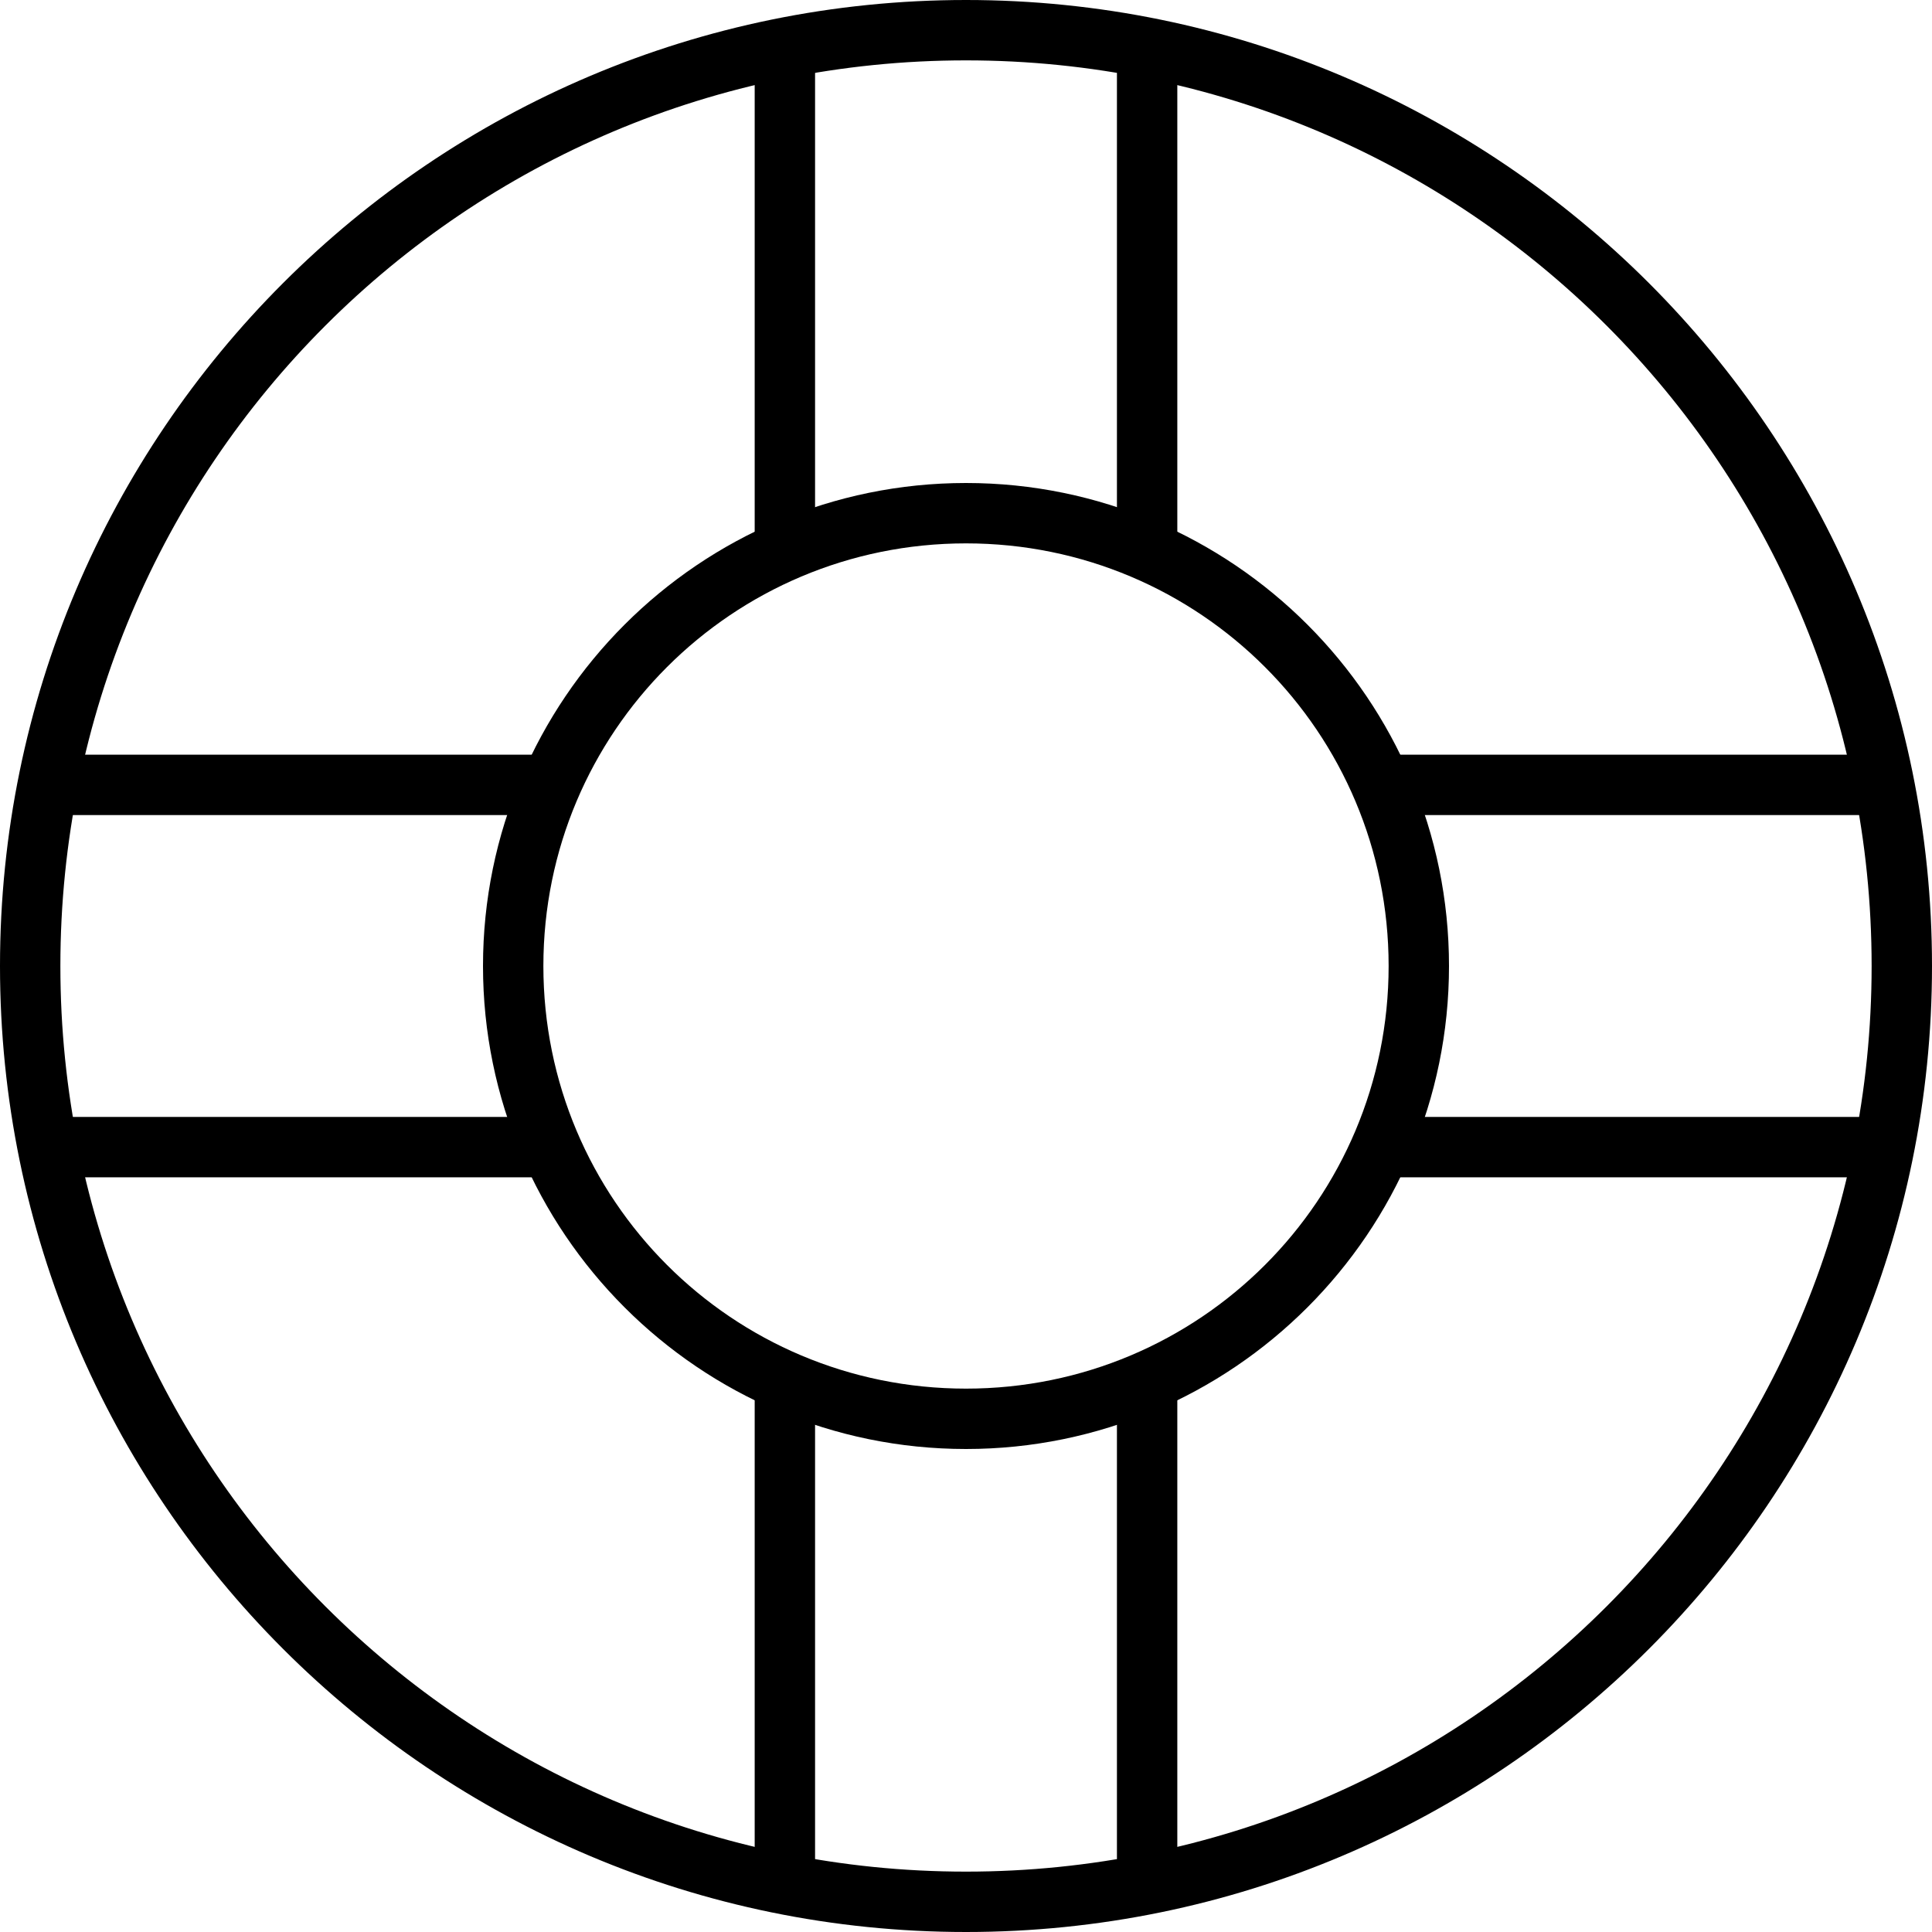 <svg viewBox="0 0 64 64"><path d="M32 0C14.339 0 0 14.339 0 32s14.339 32 32 32 32-14.339 32-32S49.661 0 32 0zm0 2c16.58 0 30 13.42 30 30S48.58 62 32 62 2 48.58 2 32 15.42 2 32 2z"/><path d="M32 16c-8.825 0-16 7.175-16 16s7.175 16 16 16 16-7.175 16-16-7.175-16-16-16zm0 2c7.744 0 14 6.256 14 14s-6.256 14-14 14-14-6.256-14-14 6.256-14 14-14z"/><path d="M25 1v17h2V1zm12 0v17h2V1zM25 46v17h2V46zm12 0v17h2V46zm9-21v2h17v-2zm0 12v2h17v-2zM1 25v2h17v-2zm0 12v2h17v-2z"/></svg>
